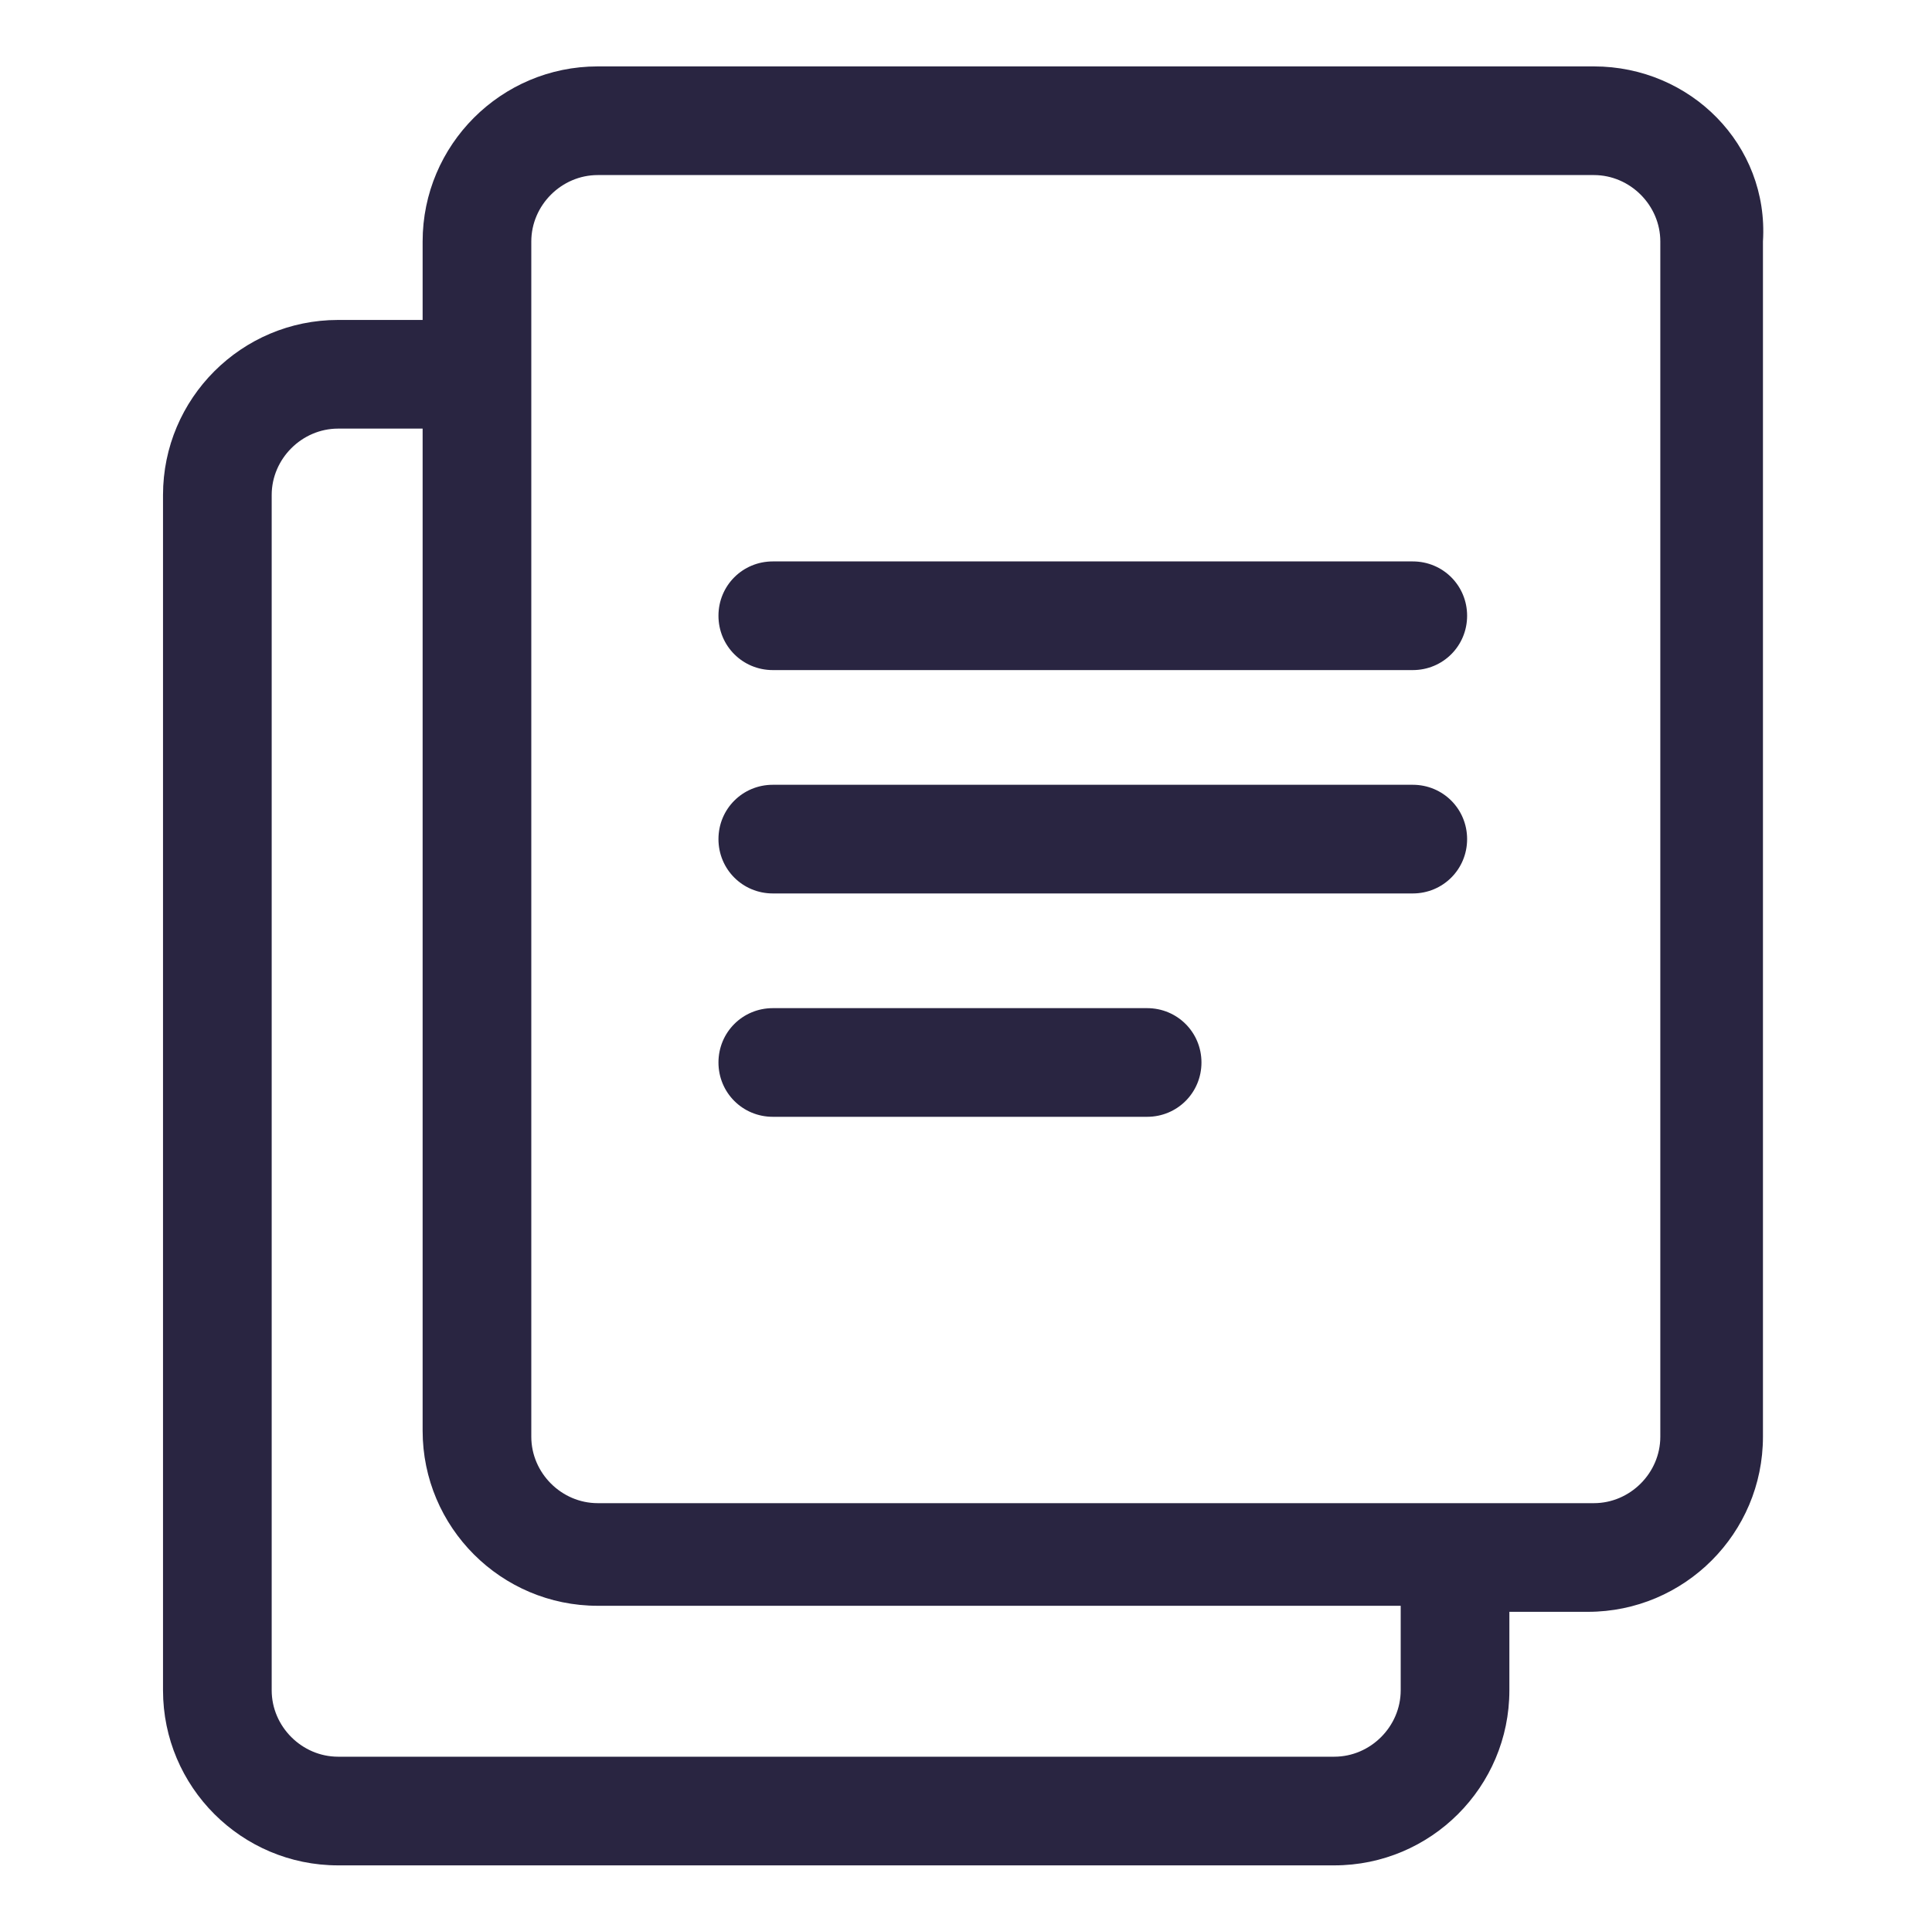 <?xml version="1.0" encoding="utf-8"?>
<!-- Generator: Adobe Illustrator 28.0.0, SVG Export Plug-In . SVG Version: 6.00 Build 0)  -->
<svg version="1.1" id="Layer_1" xmlns="http://www.w3.org/2000/svg" xmlns:xlink="http://www.w3.org/1999/xlink" x="0px" y="0px"
	 viewBox="0 0 32 31.7" style="enable-background:new 0 0 32 31.7;" xml:space="preserve">
<style type="text/css">
	.st0{fill:#292541;}
</style>
<g>
	<path class="st0" d="M26.4,1.1H9.9C8.3,1.1,7,2.4,7,4v1.3H5.6C4,5.3,2.7,6.6,2.7,8.2V28c0,1.6,1.3,2.9,2.9,2.9h16.5
		c1.6,0,2.9-1.3,2.9-2.9v-1.3h1.3c1.6,0,2.9-1.3,2.9-2.9V4C29.3,2.4,28,1.1,26.4,1.1z M23.2,28c0,0.6-0.5,1.1-1.1,1.1H5.6
		c-0.6,0-1.1-0.5-1.1-1.1V8.2c0-0.6,0.5-1.1,1.1-1.1H7v16.6c0,1.6,1.3,2.9,2.9,2.9h13.3V28L23.2,28z M27.5,23.8
		c0,0.6-0.5,1.1-1.1,1.1H9.9c-0.6,0-1.1-0.5-1.1-1.1V4c0-0.6,0.5-1.1,1.1-1.1h16.5c0.6,0,1.1,0.5,1.1,1.1V23.8L27.5,23.8z"/>
	<path class="st0" d="M23.4,9.3H12.8c-0.5,0-0.9,0.4-0.9,0.9s0.4,0.9,0.9,0.9h10.6c0.5,0,0.9-0.4,0.9-0.9S23.9,9.3,23.4,9.3z"/>
	<path class="st0" d="M23.4,13H12.8c-0.5,0-0.9,0.4-0.9,0.9s0.4,0.9,0.9,0.9h10.6c0.5,0,0.9-0.4,0.9-0.9S23.9,13,23.4,13z"/>
	<path class="st0" d="M19,16.7h-6.2c-0.5,0-0.9,0.4-0.9,0.9s0.4,0.9,0.9,0.9H19c0.5,0,0.9-0.4,0.9-0.9S19.5,16.7,19,16.7z"/>
</g>
</svg>
